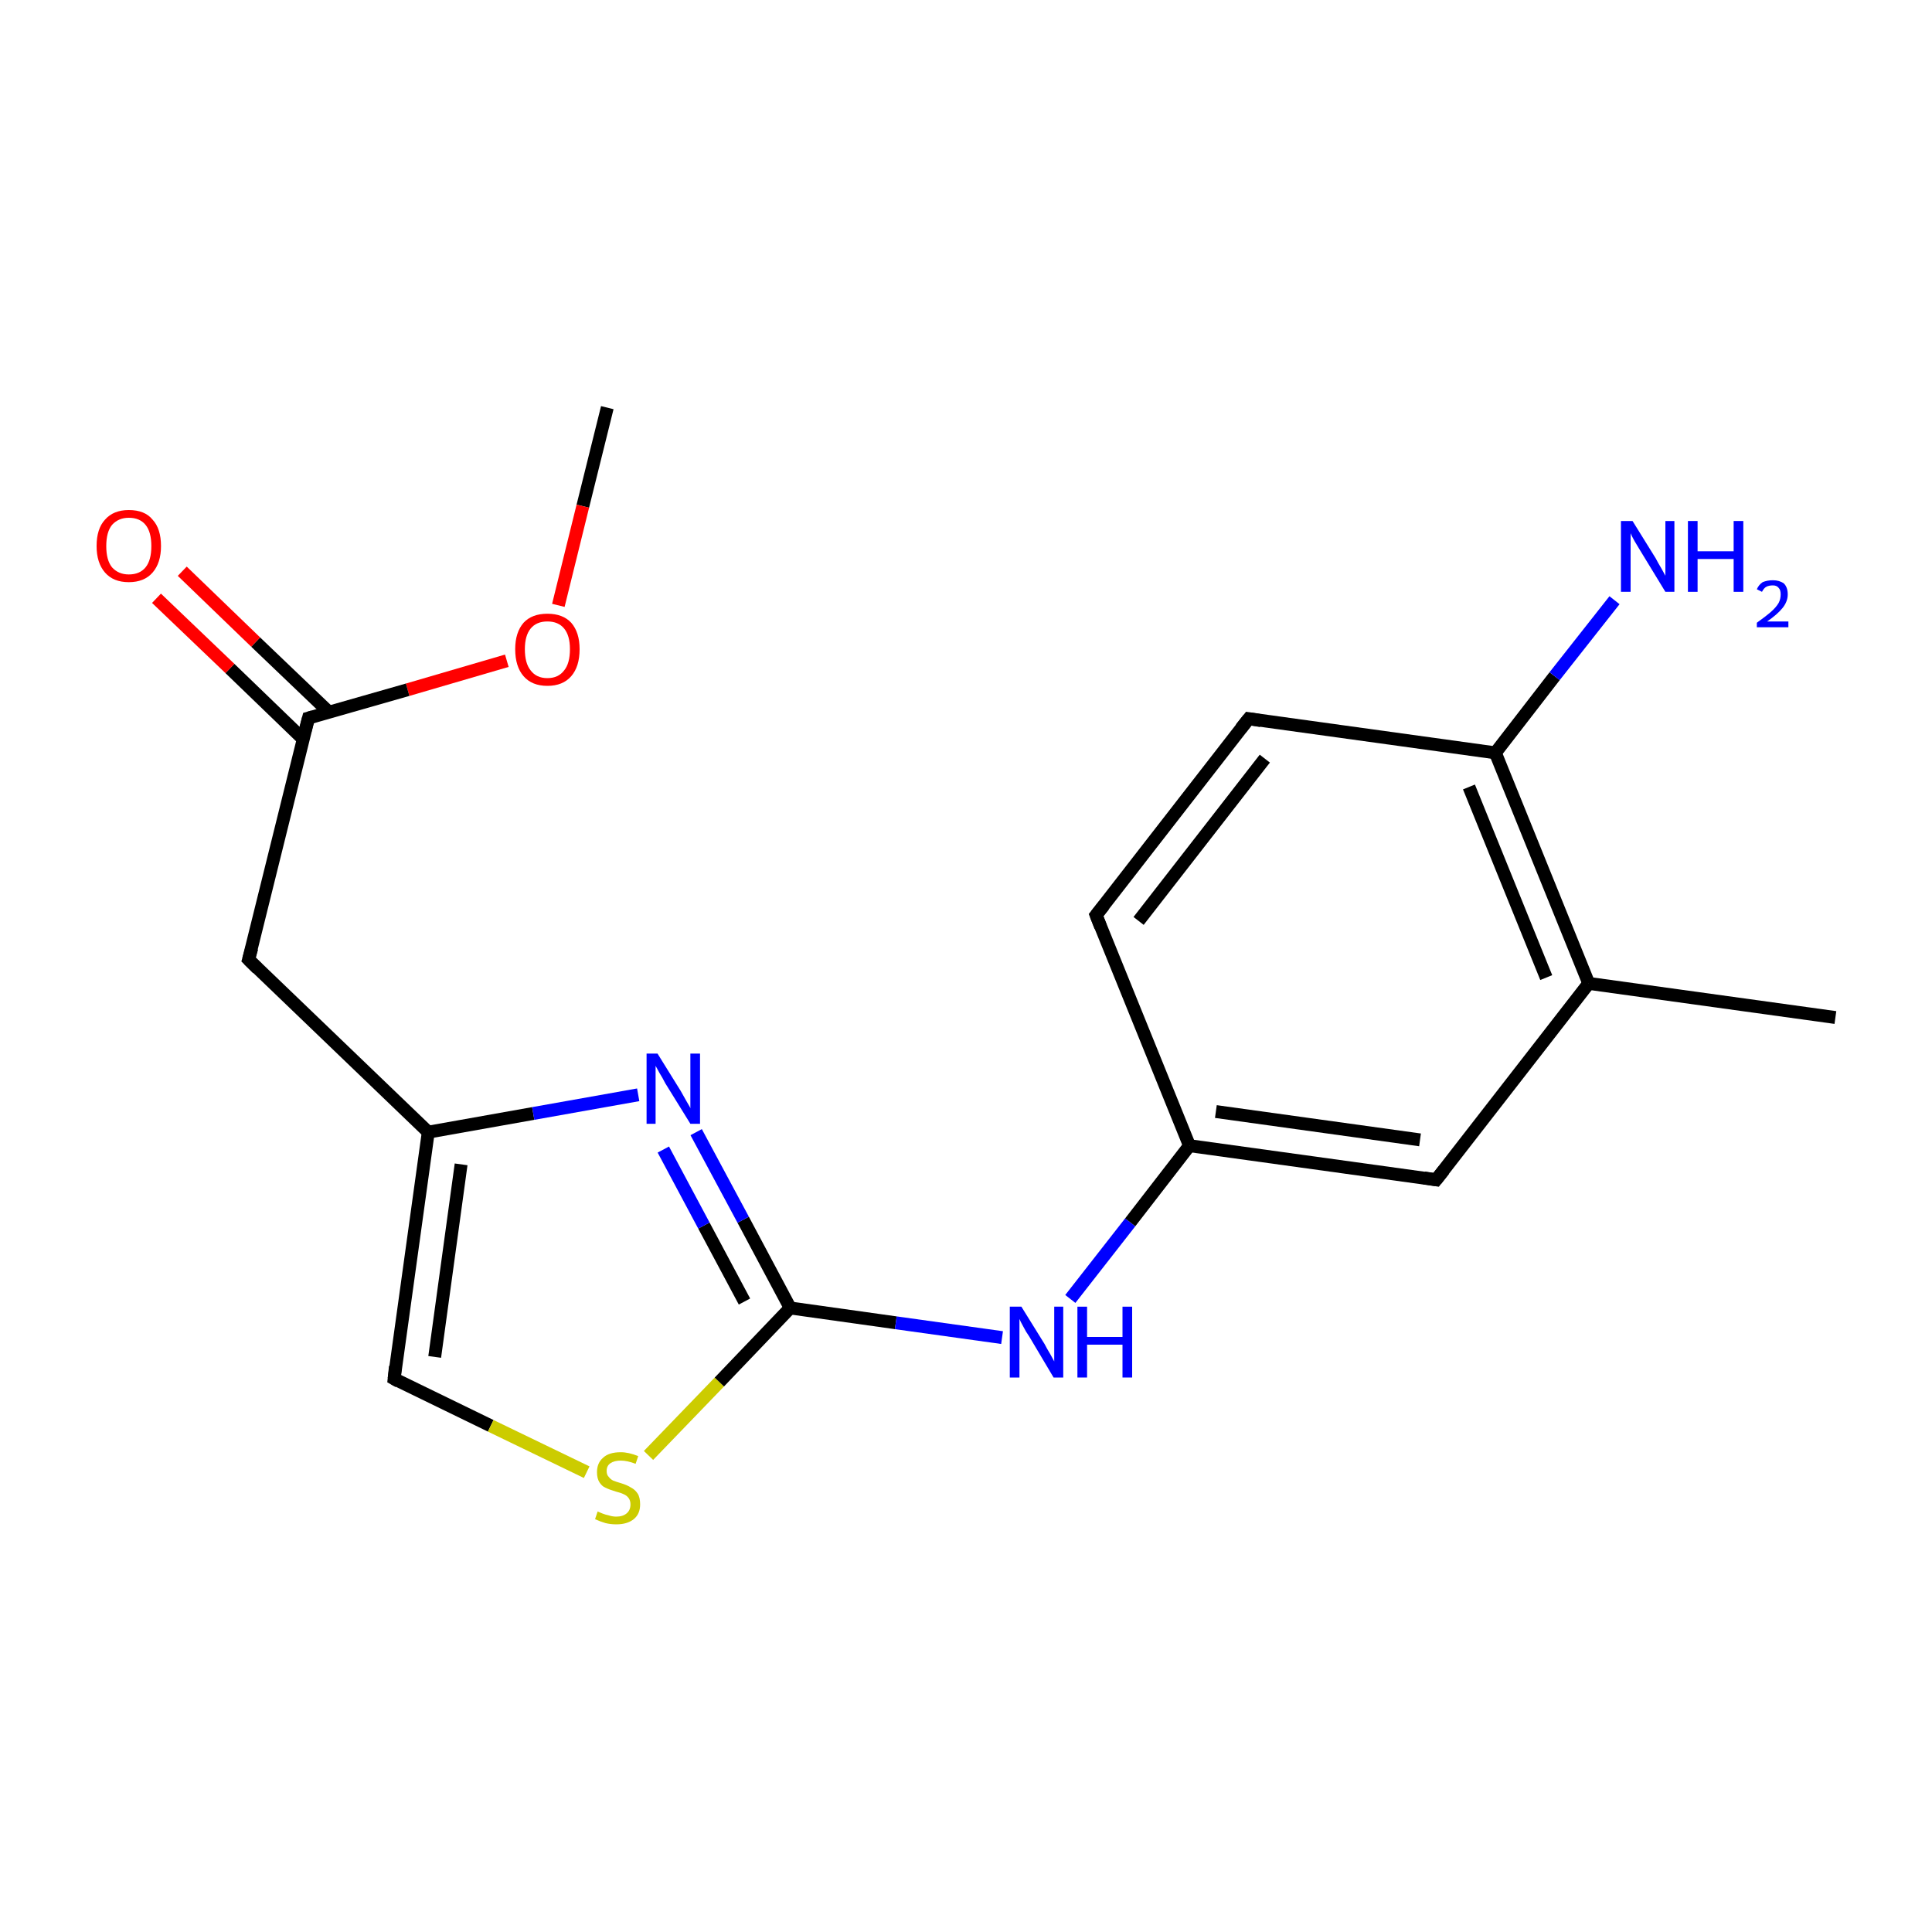 <?xml version='1.0' encoding='iso-8859-1'?>
<svg version='1.1' baseProfile='full'
              xmlns='http://www.w3.org/2000/svg'
                      xmlns:rdkit='http://www.rdkit.org/xml'
                      xmlns:xlink='http://www.w3.org/1999/xlink'
                  xml:space='preserve'
width='300px' height='300px' viewBox='0 0 300 300'>
<!-- END OF HEADER -->
<rect style='opacity:1.0;fill:#FFFFFF;stroke:none' width='300.0' height='300.0' x='0.0' y='0.0'> </rect>
<path class='bond-0 atom-0 atom-1' d='M 94.3,63.3 L 90.5,78.6' style='fill:none;fill-rule:evenodd;stroke:#000000;stroke-width:2.0px;stroke-linecap:butt;stroke-linejoin:miter;stroke-opacity:1' />
<path class='bond-0 atom-0 atom-1' d='M 90.5,78.6 L 86.7,94.0' style='fill:none;fill-rule:evenodd;stroke:#FF0000;stroke-width:2.0px;stroke-linecap:butt;stroke-linejoin:miter;stroke-opacity:1' />
<path class='bond-1 atom-1 atom-2' d='M 78.7,102.6 L 63.3,107.1' style='fill:none;fill-rule:evenodd;stroke:#FF0000;stroke-width:2.0px;stroke-linecap:butt;stroke-linejoin:miter;stroke-opacity:1' />
<path class='bond-1 atom-1 atom-2' d='M 63.3,107.1 L 47.9,111.5' style='fill:none;fill-rule:evenodd;stroke:#000000;stroke-width:2.0px;stroke-linecap:butt;stroke-linejoin:miter;stroke-opacity:1' />
<path class='bond-2 atom-2 atom-3' d='M 51.1,110.6 L 39.7,99.7' style='fill:none;fill-rule:evenodd;stroke:#000000;stroke-width:2.0px;stroke-linecap:butt;stroke-linejoin:miter;stroke-opacity:1' />
<path class='bond-2 atom-2 atom-3' d='M 39.7,99.7 L 28.3,88.7' style='fill:none;fill-rule:evenodd;stroke:#FF0000;stroke-width:2.0px;stroke-linecap:butt;stroke-linejoin:miter;stroke-opacity:1' />
<path class='bond-2 atom-2 atom-3' d='M 47.1,114.8 L 35.7,103.8' style='fill:none;fill-rule:evenodd;stroke:#000000;stroke-width:2.0px;stroke-linecap:butt;stroke-linejoin:miter;stroke-opacity:1' />
<path class='bond-2 atom-2 atom-3' d='M 35.7,103.8 L 24.3,92.9' style='fill:none;fill-rule:evenodd;stroke:#FF0000;stroke-width:2.0px;stroke-linecap:butt;stroke-linejoin:miter;stroke-opacity:1' />
<path class='bond-3 atom-2 atom-4' d='M 47.9,111.5 L 38.6,149.0' style='fill:none;fill-rule:evenodd;stroke:#000000;stroke-width:2.0px;stroke-linecap:butt;stroke-linejoin:miter;stroke-opacity:1' />
<path class='bond-4 atom-4 atom-5' d='M 38.6,149.0 L 66.5,175.8' style='fill:none;fill-rule:evenodd;stroke:#000000;stroke-width:2.0px;stroke-linecap:butt;stroke-linejoin:miter;stroke-opacity:1' />
<path class='bond-5 atom-5 atom-6' d='M 66.5,175.8 L 61.2,214.1' style='fill:none;fill-rule:evenodd;stroke:#000000;stroke-width:2.0px;stroke-linecap:butt;stroke-linejoin:miter;stroke-opacity:1' />
<path class='bond-5 atom-5 atom-6' d='M 71.6,180.8 L 67.5,210.7' style='fill:none;fill-rule:evenodd;stroke:#000000;stroke-width:2.0px;stroke-linecap:butt;stroke-linejoin:miter;stroke-opacity:1' />
<path class='bond-6 atom-5 atom-9' d='M 66.5,175.8 L 82.8,172.9' style='fill:none;fill-rule:evenodd;stroke:#000000;stroke-width:2.0px;stroke-linecap:butt;stroke-linejoin:miter;stroke-opacity:1' />
<path class='bond-6 atom-5 atom-9' d='M 82.8,172.9 L 99.1,170.0' style='fill:none;fill-rule:evenodd;stroke:#0000FF;stroke-width:2.0px;stroke-linecap:butt;stroke-linejoin:miter;stroke-opacity:1' />
<path class='bond-7 atom-6 atom-7' d='M 61.2,214.1 L 76.2,221.4' style='fill:none;fill-rule:evenodd;stroke:#000000;stroke-width:2.0px;stroke-linecap:butt;stroke-linejoin:miter;stroke-opacity:1' />
<path class='bond-7 atom-6 atom-7' d='M 76.2,221.4 L 91.1,228.6' style='fill:none;fill-rule:evenodd;stroke:#CCCC00;stroke-width:2.0px;stroke-linecap:butt;stroke-linejoin:miter;stroke-opacity:1' />
<path class='bond-8 atom-7 atom-8' d='M 100.7,226.0 L 111.7,214.6' style='fill:none;fill-rule:evenodd;stroke:#CCCC00;stroke-width:2.0px;stroke-linecap:butt;stroke-linejoin:miter;stroke-opacity:1' />
<path class='bond-8 atom-7 atom-8' d='M 111.7,214.6 L 122.7,203.1' style='fill:none;fill-rule:evenodd;stroke:#000000;stroke-width:2.0px;stroke-linecap:butt;stroke-linejoin:miter;stroke-opacity:1' />
<path class='bond-9 atom-8 atom-9' d='M 122.7,203.1 L 115.4,189.4' style='fill:none;fill-rule:evenodd;stroke:#000000;stroke-width:2.0px;stroke-linecap:butt;stroke-linejoin:miter;stroke-opacity:1' />
<path class='bond-9 atom-8 atom-9' d='M 115.4,189.4 L 108.1,175.8' style='fill:none;fill-rule:evenodd;stroke:#0000FF;stroke-width:2.0px;stroke-linecap:butt;stroke-linejoin:miter;stroke-opacity:1' />
<path class='bond-9 atom-8 atom-9' d='M 115.6,202.1 L 109.3,190.3' style='fill:none;fill-rule:evenodd;stroke:#000000;stroke-width:2.0px;stroke-linecap:butt;stroke-linejoin:miter;stroke-opacity:1' />
<path class='bond-9 atom-8 atom-9' d='M 109.3,190.3 L 103.0,178.5' style='fill:none;fill-rule:evenodd;stroke:#0000FF;stroke-width:2.0px;stroke-linecap:butt;stroke-linejoin:miter;stroke-opacity:1' />
<path class='bond-10 atom-8 atom-10' d='M 122.7,203.1 L 139.1,205.4' style='fill:none;fill-rule:evenodd;stroke:#000000;stroke-width:2.0px;stroke-linecap:butt;stroke-linejoin:miter;stroke-opacity:1' />
<path class='bond-10 atom-8 atom-10' d='M 139.1,205.4 L 155.6,207.7' style='fill:none;fill-rule:evenodd;stroke:#0000FF;stroke-width:2.0px;stroke-linecap:butt;stroke-linejoin:miter;stroke-opacity:1' />
<path class='bond-11 atom-10 atom-11' d='M 166.2,201.7 L 175.5,189.8' style='fill:none;fill-rule:evenodd;stroke:#0000FF;stroke-width:2.0px;stroke-linecap:butt;stroke-linejoin:miter;stroke-opacity:1' />
<path class='bond-11 atom-10 atom-11' d='M 175.5,189.8 L 184.7,177.9' style='fill:none;fill-rule:evenodd;stroke:#000000;stroke-width:2.0px;stroke-linecap:butt;stroke-linejoin:miter;stroke-opacity:1' />
<path class='bond-12 atom-11 atom-12' d='M 184.7,177.9 L 223.0,183.2' style='fill:none;fill-rule:evenodd;stroke:#000000;stroke-width:2.0px;stroke-linecap:butt;stroke-linejoin:miter;stroke-opacity:1' />
<path class='bond-12 atom-11 atom-12' d='M 188.8,172.6 L 220.5,177.0' style='fill:none;fill-rule:evenodd;stroke:#000000;stroke-width:2.0px;stroke-linecap:butt;stroke-linejoin:miter;stroke-opacity:1' />
<path class='bond-13 atom-11 atom-16' d='M 184.7,177.9 L 170.2,142.1' style='fill:none;fill-rule:evenodd;stroke:#000000;stroke-width:2.0px;stroke-linecap:butt;stroke-linejoin:miter;stroke-opacity:1' />
<path class='bond-14 atom-12 atom-13' d='M 223.0,183.2 L 246.7,152.7' style='fill:none;fill-rule:evenodd;stroke:#000000;stroke-width:2.0px;stroke-linecap:butt;stroke-linejoin:miter;stroke-opacity:1' />
<path class='bond-15 atom-13 atom-14' d='M 246.7,152.7 L 232.2,116.9' style='fill:none;fill-rule:evenodd;stroke:#000000;stroke-width:2.0px;stroke-linecap:butt;stroke-linejoin:miter;stroke-opacity:1' />
<path class='bond-15 atom-13 atom-14' d='M 240.1,151.8 L 228.1,122.2' style='fill:none;fill-rule:evenodd;stroke:#000000;stroke-width:2.0px;stroke-linecap:butt;stroke-linejoin:miter;stroke-opacity:1' />
<path class='bond-16 atom-13 atom-18' d='M 246.7,152.7 L 285.0,158.0' style='fill:none;fill-rule:evenodd;stroke:#000000;stroke-width:2.0px;stroke-linecap:butt;stroke-linejoin:miter;stroke-opacity:1' />
<path class='bond-17 atom-14 atom-15' d='M 232.2,116.9 L 193.9,111.6' style='fill:none;fill-rule:evenodd;stroke:#000000;stroke-width:2.0px;stroke-linecap:butt;stroke-linejoin:miter;stroke-opacity:1' />
<path class='bond-18 atom-14 atom-17' d='M 232.2,116.9 L 241.4,105.0' style='fill:none;fill-rule:evenodd;stroke:#000000;stroke-width:2.0px;stroke-linecap:butt;stroke-linejoin:miter;stroke-opacity:1' />
<path class='bond-18 atom-14 atom-17' d='M 241.4,105.0 L 250.7,93.2' style='fill:none;fill-rule:evenodd;stroke:#0000FF;stroke-width:2.0px;stroke-linecap:butt;stroke-linejoin:miter;stroke-opacity:1' />
<path class='bond-19 atom-15 atom-16' d='M 193.9,111.6 L 170.2,142.1' style='fill:none;fill-rule:evenodd;stroke:#000000;stroke-width:2.0px;stroke-linecap:butt;stroke-linejoin:miter;stroke-opacity:1' />
<path class='bond-19 atom-15 atom-16' d='M 196.4,117.8 L 176.8,143.0' style='fill:none;fill-rule:evenodd;stroke:#000000;stroke-width:2.0px;stroke-linecap:butt;stroke-linejoin:miter;stroke-opacity:1' />
<path d='M 48.6,111.3 L 47.9,111.5 L 47.4,113.4' style='fill:none;stroke:#000000;stroke-width:2.0px;stroke-linecap:butt;stroke-linejoin:miter;stroke-opacity:1;' />
<path d='M 39.1,147.2 L 38.6,149.0 L 40.0,150.4' style='fill:none;stroke:#000000;stroke-width:2.0px;stroke-linecap:butt;stroke-linejoin:miter;stroke-opacity:1;' />
<path d='M 61.4,212.2 L 61.2,214.1 L 61.9,214.5' style='fill:none;stroke:#000000;stroke-width:2.0px;stroke-linecap:butt;stroke-linejoin:miter;stroke-opacity:1;' />
<path d='M 221.1,182.9 L 223.0,183.2 L 224.2,181.7' style='fill:none;stroke:#000000;stroke-width:2.0px;stroke-linecap:butt;stroke-linejoin:miter;stroke-opacity:1;' />
<path d='M 195.8,111.9 L 193.9,111.6 L 192.7,113.1' style='fill:none;stroke:#000000;stroke-width:2.0px;stroke-linecap:butt;stroke-linejoin:miter;stroke-opacity:1;' />
<path d='M 170.9,143.9 L 170.2,142.1 L 171.4,140.6' style='fill:none;stroke:#000000;stroke-width:2.0px;stroke-linecap:butt;stroke-linejoin:miter;stroke-opacity:1;' />
<path class='atom-1' d='M 80.0 100.8
Q 80.0 98.2, 81.3 96.7
Q 82.6 95.3, 85.0 95.3
Q 87.4 95.3, 88.7 96.7
Q 90.0 98.2, 90.0 100.8
Q 90.0 103.5, 88.7 105.0
Q 87.4 106.5, 85.0 106.5
Q 82.6 106.5, 81.3 105.0
Q 80.0 103.5, 80.0 100.8
M 85.0 105.3
Q 86.7 105.3, 87.6 104.1
Q 88.5 103.0, 88.5 100.8
Q 88.5 98.7, 87.6 97.6
Q 86.7 96.5, 85.0 96.5
Q 83.3 96.5, 82.4 97.6
Q 81.5 98.7, 81.5 100.8
Q 81.5 103.0, 82.4 104.1
Q 83.3 105.3, 85.0 105.3
' fill='#FF0000'/>
<path class='atom-3' d='M 15.0 84.8
Q 15.0 82.1, 16.3 80.7
Q 17.6 79.2, 20.0 79.2
Q 22.5 79.2, 23.7 80.7
Q 25.0 82.1, 25.0 84.8
Q 25.0 87.4, 23.7 88.9
Q 22.4 90.4, 20.0 90.4
Q 17.6 90.4, 16.3 88.9
Q 15.0 87.4, 15.0 84.8
M 20.0 89.2
Q 21.7 89.2, 22.6 88.1
Q 23.5 87.0, 23.5 84.8
Q 23.5 82.6, 22.6 81.5
Q 21.7 80.4, 20.0 80.4
Q 18.4 80.4, 17.4 81.5
Q 16.5 82.6, 16.5 84.8
Q 16.5 87.0, 17.4 88.1
Q 18.4 89.2, 20.0 89.2
' fill='#FF0000'/>
<path class='atom-7' d='M 92.8 234.7
Q 93.0 234.8, 93.5 235.0
Q 94.0 235.2, 94.5 235.3
Q 95.1 235.5, 95.7 235.5
Q 96.7 235.5, 97.3 235.0
Q 97.9 234.5, 97.9 233.6
Q 97.9 233.0, 97.6 232.6
Q 97.3 232.2, 96.8 232.0
Q 96.4 231.8, 95.6 231.6
Q 94.6 231.3, 94.0 231.0
Q 93.5 230.8, 93.1 230.2
Q 92.7 229.6, 92.7 228.6
Q 92.7 227.2, 93.6 226.4
Q 94.5 225.5, 96.4 225.5
Q 97.6 225.5, 99.1 226.1
L 98.7 227.3
Q 97.4 226.8, 96.4 226.8
Q 95.4 226.8, 94.8 227.2
Q 94.2 227.6, 94.2 228.4
Q 94.2 229.0, 94.5 229.3
Q 94.8 229.7, 95.2 229.9
Q 95.7 230.1, 96.4 230.3
Q 97.4 230.6, 98.0 231.0
Q 98.6 231.3, 99.0 231.9
Q 99.4 232.5, 99.4 233.6
Q 99.4 235.1, 98.4 235.9
Q 97.4 236.7, 95.7 236.7
Q 94.8 236.7, 94.0 236.5
Q 93.3 236.3, 92.4 235.9
L 92.8 234.7
' fill='#CCCC00'/>
<path class='atom-9' d='M 102.1 163.6
L 105.7 169.4
Q 106.0 169.9, 106.6 171.0
Q 107.2 172.0, 107.2 172.1
L 107.2 163.6
L 108.7 163.6
L 108.7 174.5
L 107.2 174.5
L 103.3 168.2
Q 102.9 167.4, 102.4 166.6
Q 101.9 165.7, 101.8 165.5
L 101.8 174.5
L 100.4 174.5
L 100.4 163.6
L 102.1 163.6
' fill='#0000FF'/>
<path class='atom-10' d='M 158.6 202.9
L 162.2 208.7
Q 162.5 209.3, 163.1 210.3
Q 163.7 211.4, 163.7 211.4
L 163.7 202.9
L 165.1 202.9
L 165.1 213.9
L 163.6 213.9
L 159.8 207.5
Q 159.3 206.8, 158.9 206.0
Q 158.4 205.1, 158.3 204.8
L 158.3 213.9
L 156.8 213.9
L 156.8 202.9
L 158.6 202.9
' fill='#0000FF'/>
<path class='atom-10' d='M 167.3 202.9
L 168.8 202.9
L 168.8 207.6
L 174.3 207.6
L 174.3 202.9
L 175.8 202.9
L 175.8 213.9
L 174.3 213.9
L 174.3 208.8
L 168.8 208.8
L 168.8 213.9
L 167.3 213.9
L 167.3 202.9
' fill='#0000FF'/>
<path class='atom-17' d='M 253.5 80.9
L 257.1 86.7
Q 257.4 87.3, 258.0 88.3
Q 258.6 89.4, 258.6 89.4
L 258.6 80.9
L 260.0 80.9
L 260.0 91.9
L 258.6 91.9
L 254.7 85.5
Q 254.3 84.8, 253.8 84.0
Q 253.3 83.1, 253.2 82.8
L 253.2 91.9
L 251.7 91.9
L 251.7 80.9
L 253.5 80.9
' fill='#0000FF'/>
<path class='atom-17' d='M 262.1 80.9
L 263.6 80.9
L 263.6 85.6
L 269.2 85.6
L 269.2 80.9
L 270.7 80.9
L 270.7 91.9
L 269.2 91.9
L 269.2 86.8
L 263.6 86.8
L 263.6 91.9
L 262.1 91.9
L 262.1 80.9
' fill='#0000FF'/>
<path class='atom-17' d='M 272.8 91.5
Q 273.1 90.8, 273.7 90.4
Q 274.4 90.1, 275.3 90.1
Q 276.3 90.1, 277.0 90.6
Q 277.6 91.2, 277.6 92.3
Q 277.6 93.4, 276.8 94.4
Q 276.0 95.4, 274.4 96.5
L 277.7 96.5
L 277.7 97.4
L 272.8 97.4
L 272.8 96.7
Q 274.2 95.7, 275.0 95.0
Q 275.8 94.3, 276.2 93.6
Q 276.5 93.0, 276.5 92.3
Q 276.5 91.6, 276.2 91.3
Q 275.9 90.9, 275.3 90.9
Q 274.7 90.9, 274.3 91.1
Q 273.9 91.3, 273.6 91.9
L 272.8 91.5
' fill='#0000FF'/>
</svg>
